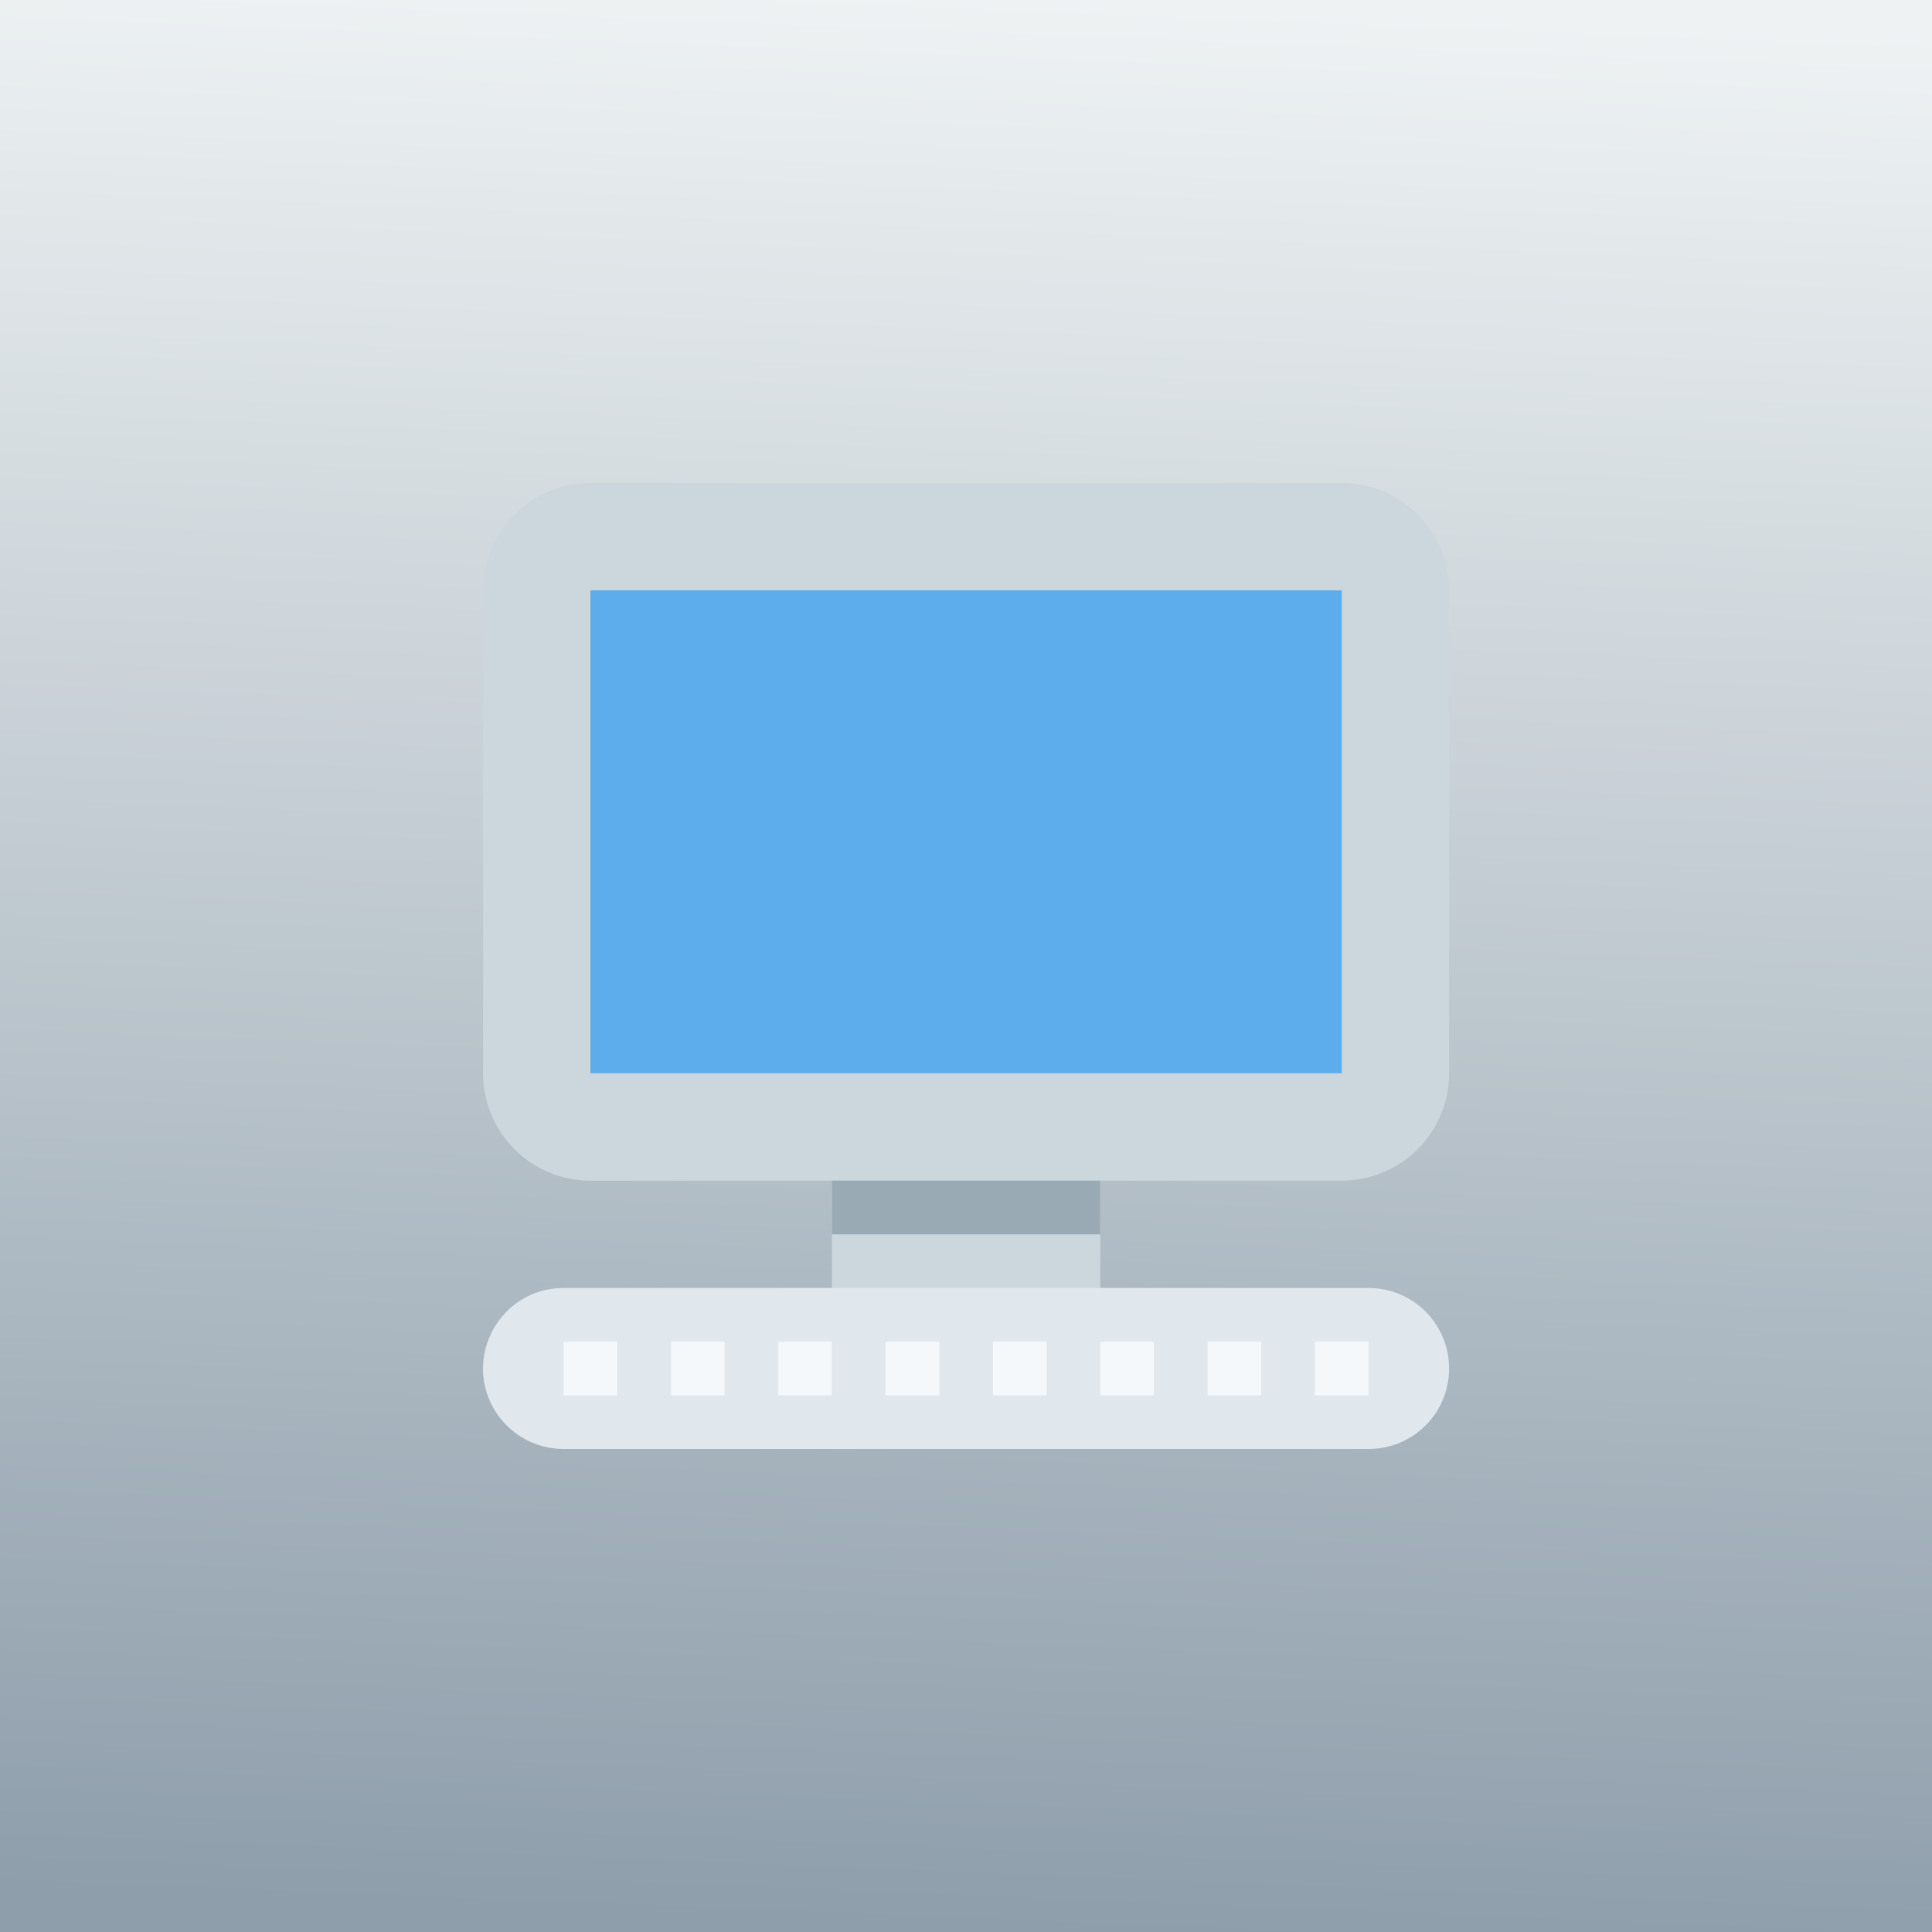 
<svg xmlns="http://www.w3.org/2000/svg" viewBox="0 0 400 400">
  <rect x="0" y="0" width="400" height="400" fill="#333333" stroke="none"/>
  <defs>
    <linearGradient id="gradient-0" x1="200" x2="200" y1="0" y2="400" gradientTransform="matrix(-1 -.04 0 -1 399.86 407.43)" gradientUnits="userSpaceOnUse">
      <stop offset="0" stop-color="#8e9eab"/>
      <stop offset="1" stop-color="#eef2f3"/>
    </linearGradient>
  </defs>
  <rect width="400" height="400" fill="url(#gradient-0)"/>
  <path fill="#CCD6DD" d="M300.02 222.22a22.22 22.22 0 0 1-22.22 22.22H122.24a22.2 22.2 0 0 1-22.22-22.22v-100A22.2 22.2 0 0 1 122.24 100H277.8a22.22 22.22 0 0 1 22.22 22.22v100Z"/>
  <path fill="#5DADEC" d="M122.24 122.22H277.8v100H122.24v-100Z"/>
  <path fill="#CCD6DD" d="M172.24 244.44h55.56v33.34h-55.56v-33.34Z"/>
  <path fill="#9AAAB4" d="M172.24 244.44h55.56v11.12h-55.56v-11.12Z"/>
  <path fill="#E1E8ED" d="M300.02 283.33c0-9.22-7.45-16.66-16.67-16.66H116.69c-12.84 0-20.84 13.89-14.45 25 3 5.16 8.5 8.33 14.45 8.33h166.66c9.22 0 16.67-7.44 16.67-16.67Z"/>
  <path fill="#F5F8FA" d="M116.69 277.78h11.11v11.11h-11.11v-11.11Zm22.22 0h11.11v11.11h-11.11v-11.11Zm22.22 0h11.11v11.11h-11.11v-11.11Zm22.22 0h11.11v11.11h-11.11v-11.11Zm22.22 0h11.12v11.11h-11.12v-11.11Zm22.23 0h11.11v11.11H227.8v-11.11Zm22.22 0h11.11v11.11h-11.11v-11.11Zm22.22 0h11.11v11.11h-11.11v-11.11Z"/>
</svg>
